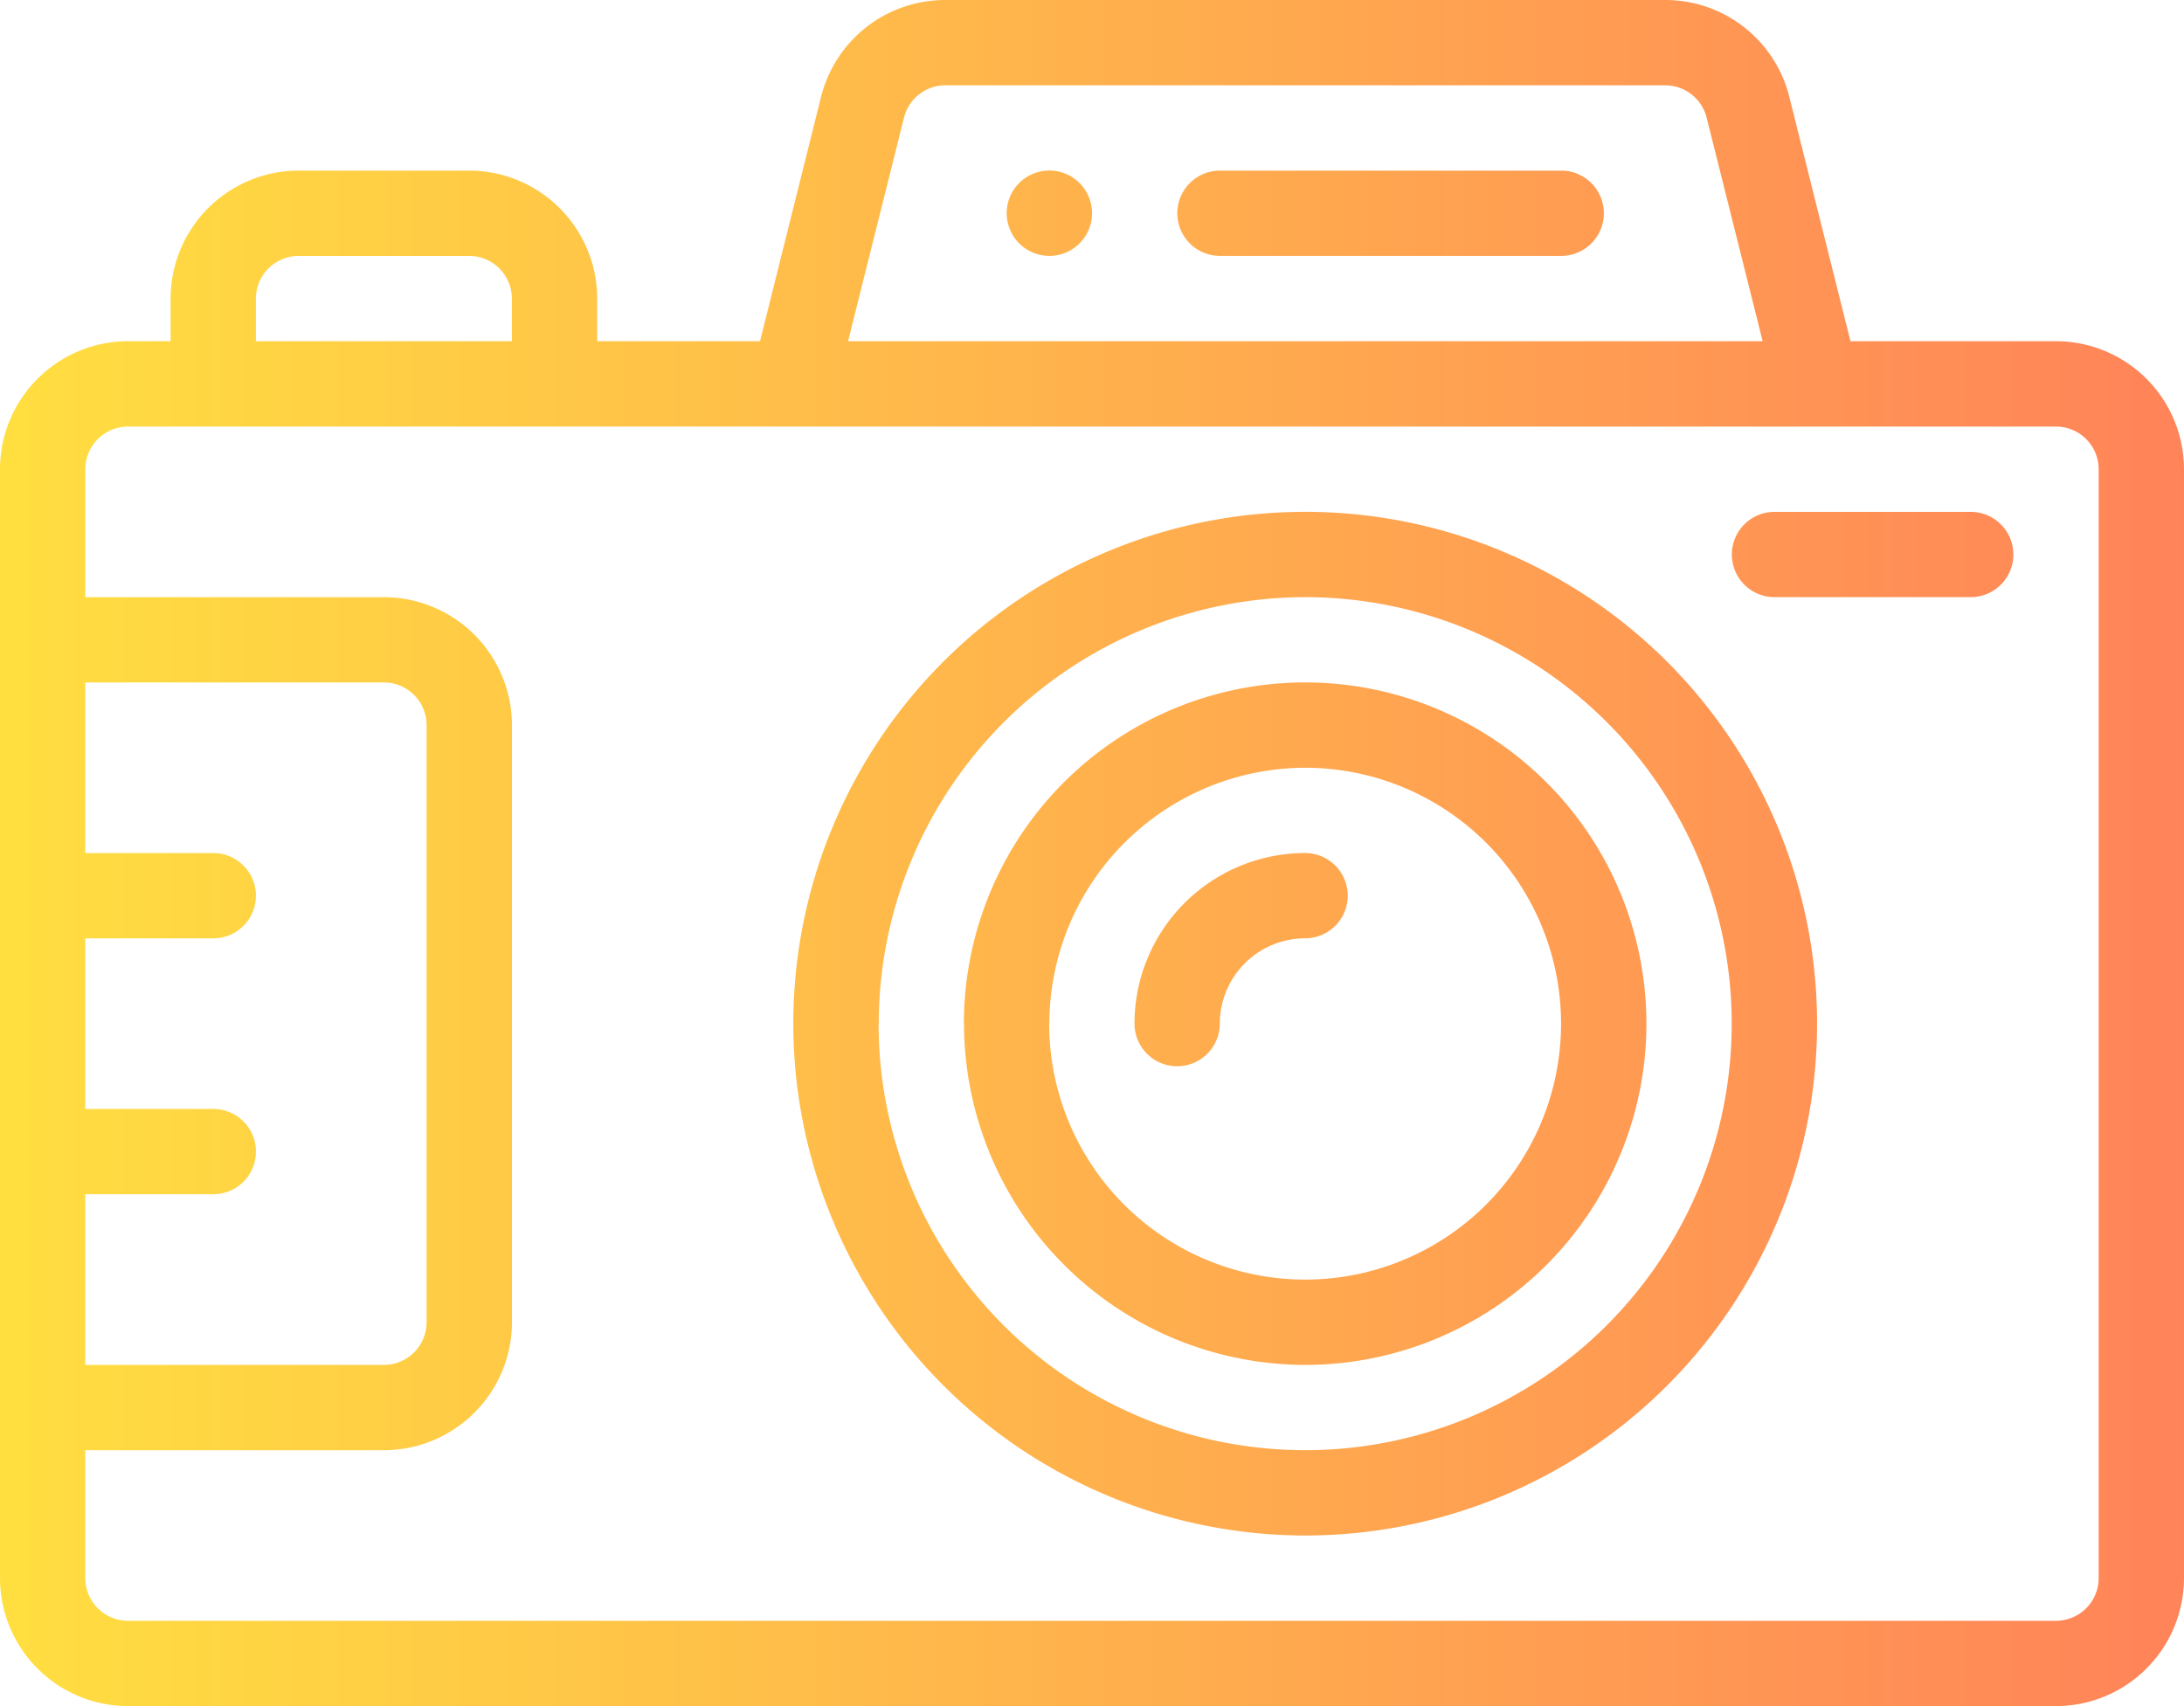 <svg xmlns="http://www.w3.org/2000/svg" xmlns:xlink="http://www.w3.org/1999/xlink" width="63.044" height="49.253" viewBox="0 0 63.044 49.253">
  <defs>
    <linearGradient id="linear-gradient" x1="1" y1="0.571" x2="0" y2="0.571" gradientUnits="objectBoundingBox">
      <stop offset="0" stop-color="#ff8359"/>
      <stop offset="1" stop-color="#ffdf40"/>
    </linearGradient>
  </defs>
  <path id="Union_1" data-name="Union 1" d="M3.695,49.253A3.7,3.7,0,0,1,0,45.558V13.545A3.7,3.7,0,0,1,3.695,9.85h1.23V8.62A3.7,3.7,0,0,1,8.62,4.925h4.925A3.7,3.7,0,0,1,17.239,8.62V9.85h4.7L23.7,2.8A3.692,3.692,0,0,1,27.288,0h20.78a3.689,3.689,0,0,1,3.584,2.8L53.416,9.85h5.933a3.7,3.7,0,0,1,3.695,3.695V45.558a3.7,3.7,0,0,1-3.695,3.695ZM2.462,45.558a1.234,1.234,0,0,0,1.232,1.232H59.349a1.234,1.234,0,0,0,1.232-1.232V13.545a1.232,1.232,0,0,0-1.232-1.23H3.695a1.232,1.232,0,0,0-1.232,1.23v3.695h8.62a3.7,3.7,0,0,1,3.695,3.693V38.171a3.7,3.7,0,0,1-3.695,3.695H2.462Zm0-6.155h8.62a1.234,1.234,0,0,0,1.232-1.232V20.932a1.232,1.232,0,0,0-1.232-1.23H2.462v4.925H6.157a1.231,1.231,0,0,1,0,2.462H2.462v4.925H6.157a1.231,1.231,0,0,1,0,2.462H2.462ZM26.094,3.4,24.481,9.85h26.4L49.264,3.395a1.232,1.232,0,0,0-1.2-.932H27.288A1.231,1.231,0,0,0,26.094,3.4ZM7.387,8.62V9.85h7.389V8.62a1.234,1.234,0,0,0-1.232-1.232H8.62A1.234,1.234,0,0,0,7.387,8.62ZM22.9,29.551A14.776,14.776,0,1,1,37.678,44.328,14.791,14.791,0,0,1,22.9,29.551Zm2.462,0A12.313,12.313,0,1,0,37.678,17.239,12.328,12.328,0,0,0,25.366,29.551Zm2.462,0a9.851,9.851,0,1,1,9.85,9.852A9.862,9.862,0,0,1,27.828,29.551Zm2.462,0a7.388,7.388,0,1,0,7.387-7.387A7.4,7.4,0,0,0,30.291,29.551Zm2.462,0a4.931,4.931,0,0,1,4.925-4.925,1.231,1.231,0,1,1,0,2.462,2.466,2.466,0,0,0-2.462,2.462,1.231,1.231,0,1,1-2.462,0ZM51.223,17.239a1.231,1.231,0,0,1,0-2.462h5.664a1.231,1.231,0,1,1,0,2.462ZM35.216,7.387a1.231,1.231,0,0,1,0-2.462h9.85a1.231,1.231,0,1,1,0,2.462Zm-6.157-1.23a1.232,1.232,0,1,1,1.232,1.23A1.234,1.234,0,0,1,29.059,6.157Z" transform="translate(0 0)" fill="url(#linear-gradient)"/>
</svg>
